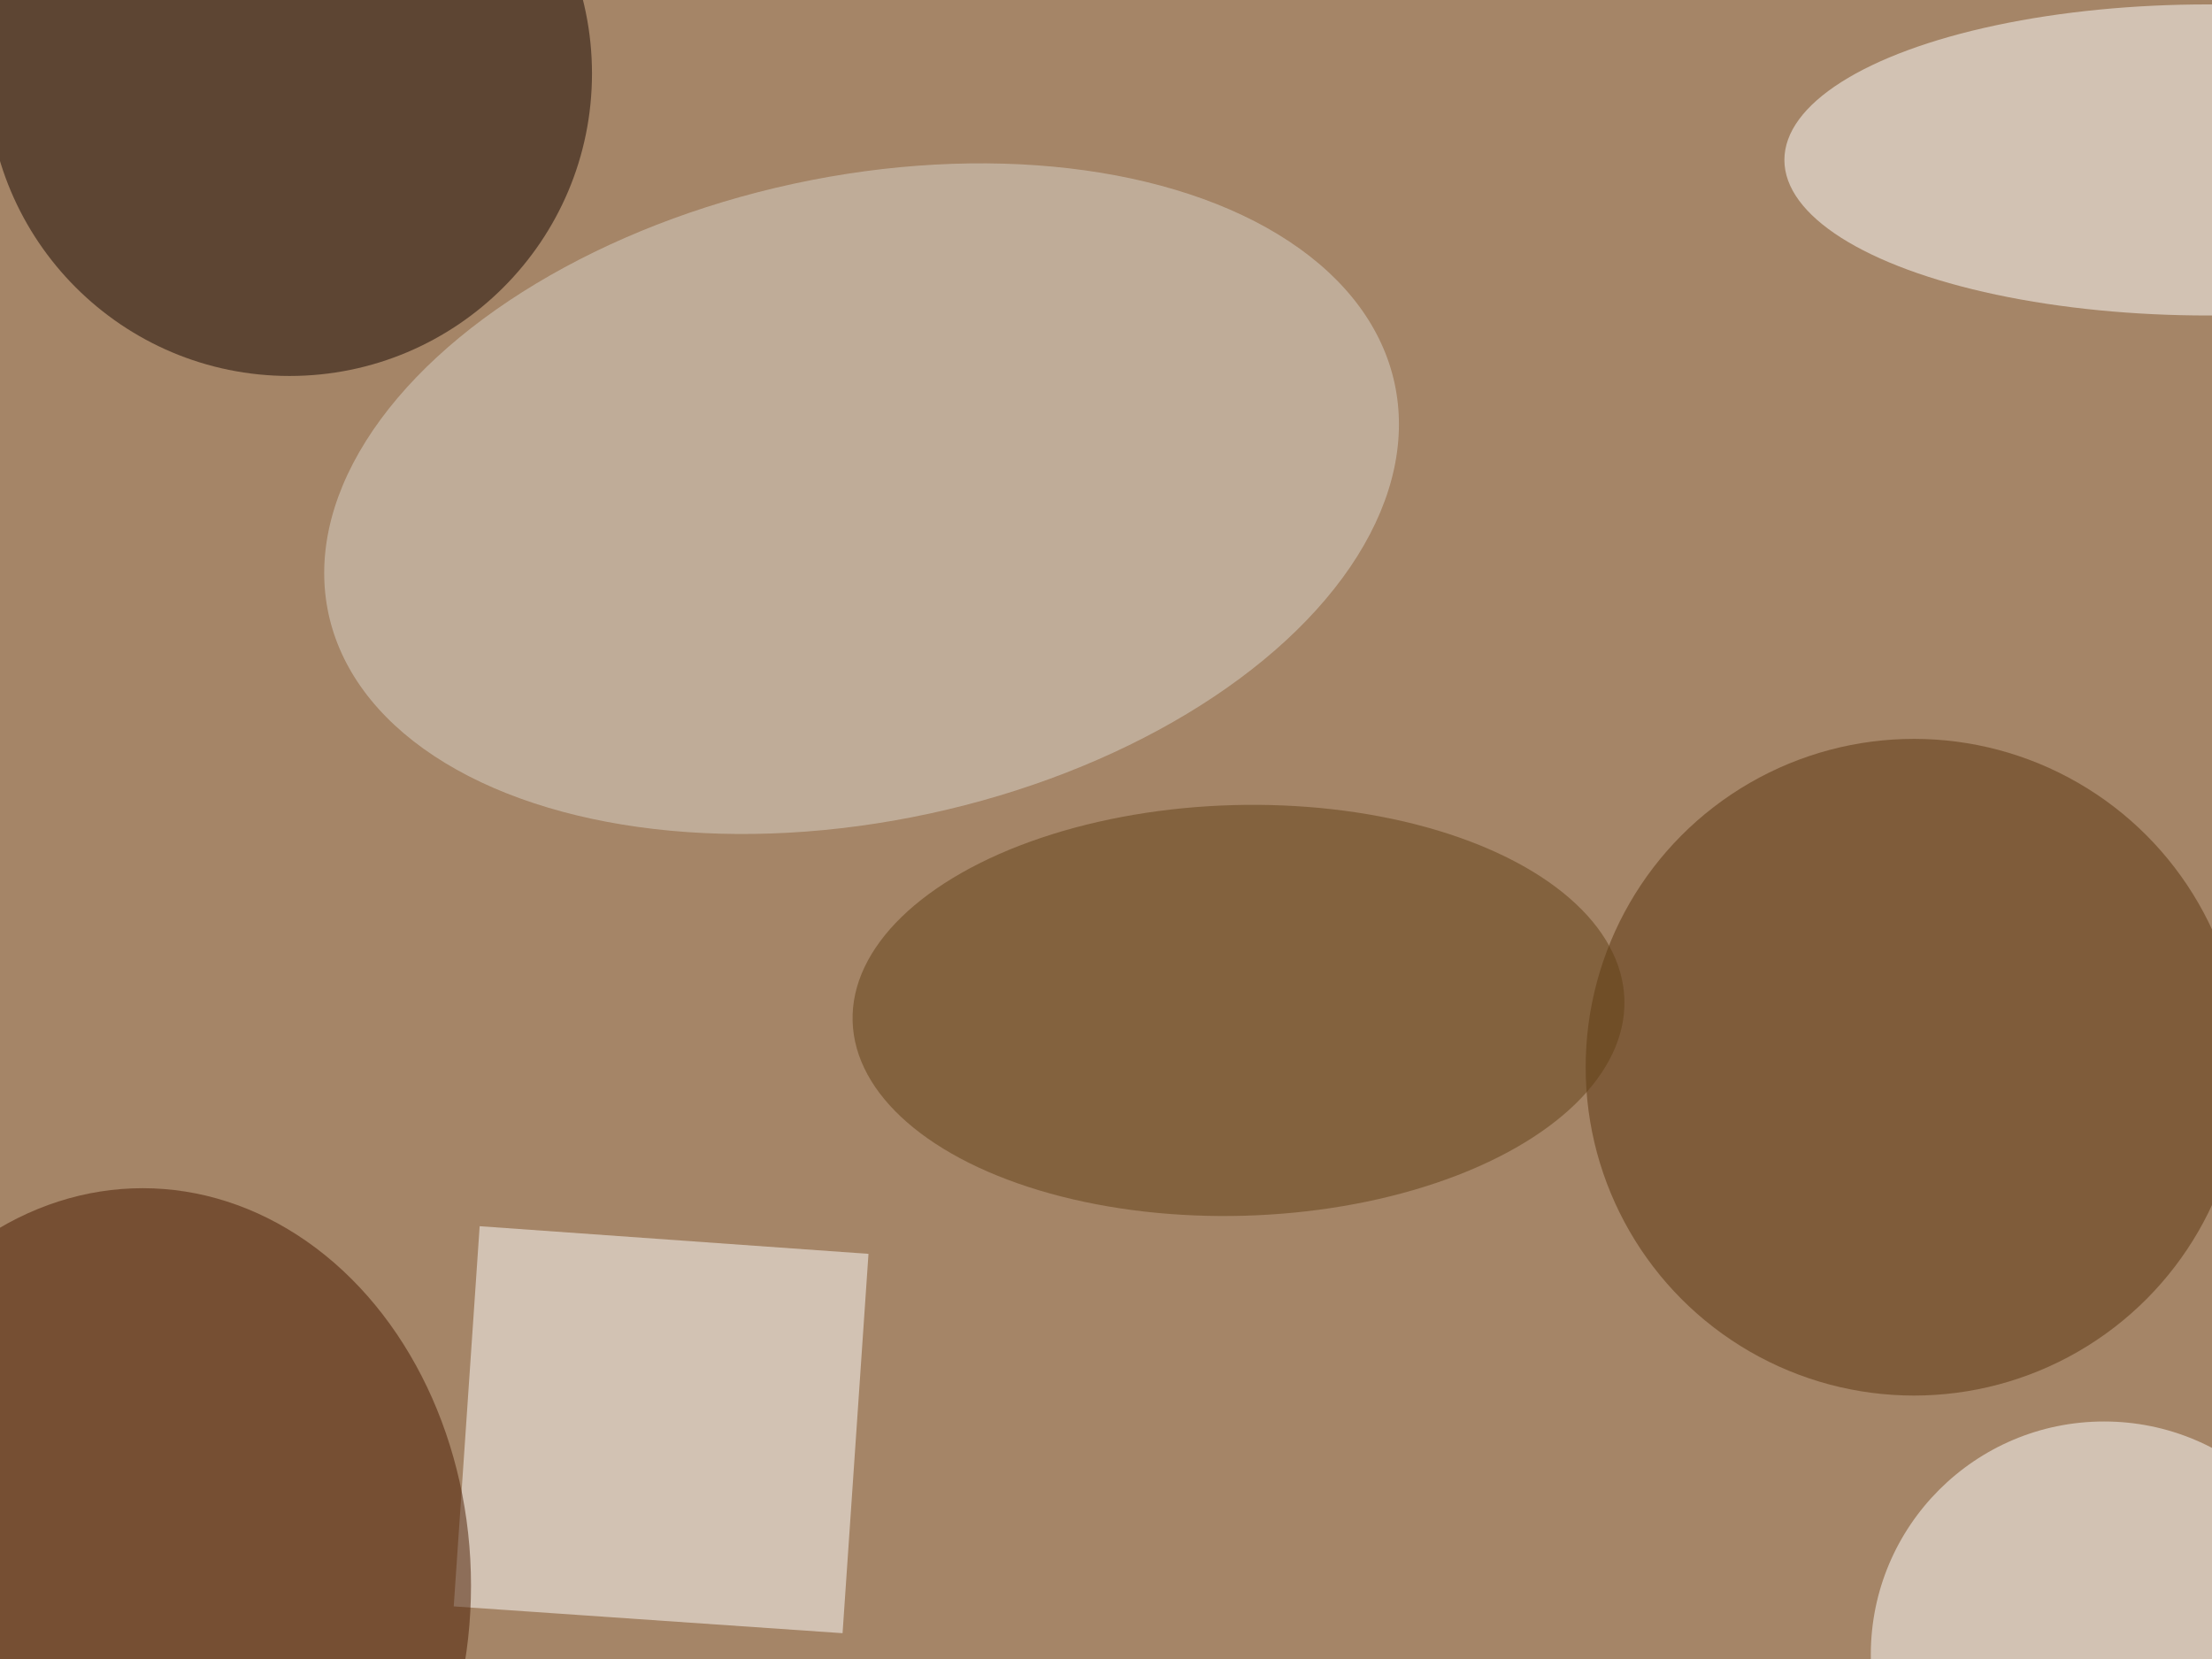 <svg xmlns="http://www.w3.org/2000/svg" viewBox="0 0 800 600"><filter id="b"><feGaussianBlur stdDeviation="12" /></filter><path fill="#a58567" d="M0 0h800v600H0z"/><g filter="url(#b)" transform="translate(1.6 1.6) scale(3.125)" fill-opacity=".5"><path fill="#fff" d="M97 188.5l-45-3.1 3-44 45 3.2z"/><ellipse fill="#dbd5ca" rx="1" ry="1" transform="matrix(-7.879 -36.443 61.689 -13.338 99.2 57.2)"/><ellipse fill="#160600" cx="33" cy="8" rx="35" ry="35"/><ellipse fill="#481a00" cx="16" cy="183" rx="38" ry="46"/><ellipse fill="#5a340e" cx="221" cy="123" rx="38" ry="38"/><ellipse fill="#fff" cx="255" cy="18" rx="49" ry="18"/><ellipse fill="#fff" cx="243" cy="191" rx="27" ry="27"/><ellipse fill="#634016" rx="1" ry="1" transform="rotate(-1.6 4240.4 -5056) scale(44.68 23.77)"/></g></svg>